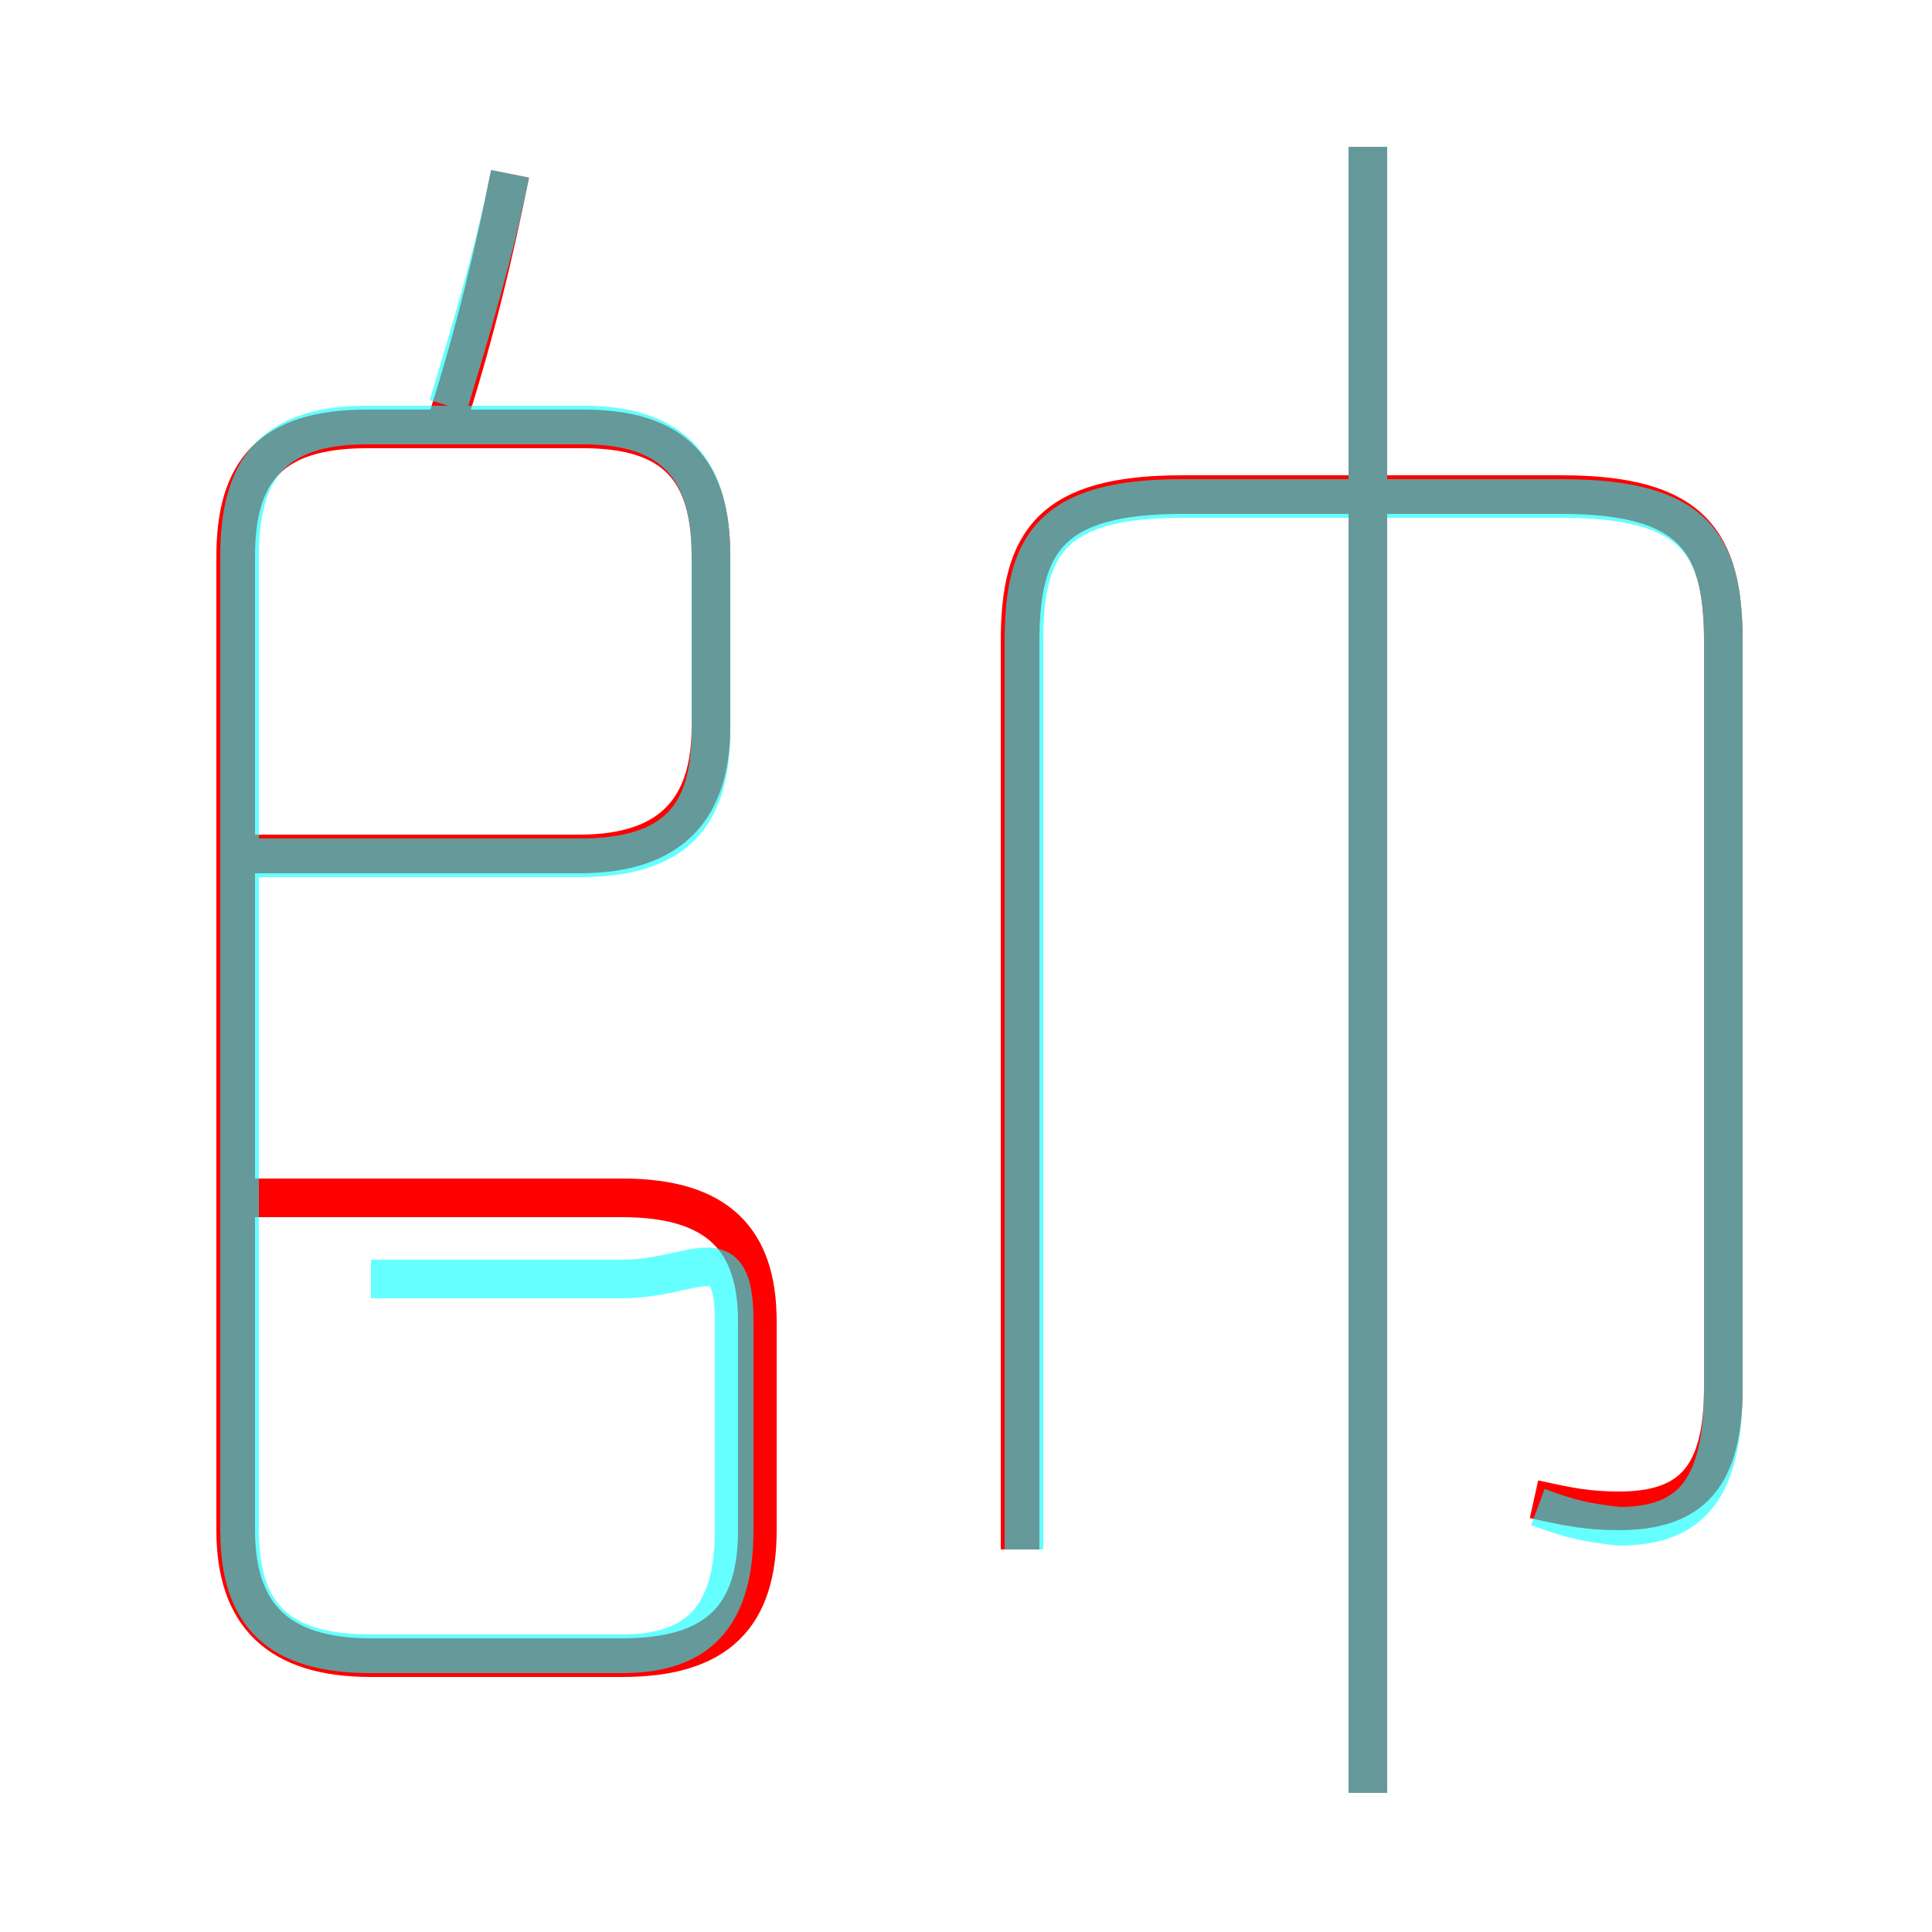 <?xml version='1.0' encoding='utf8'?>
<svg viewBox="0.0 -6.0 50.0 50.0" version="1.1" xmlns="http://www.w3.org/2000/svg">
<rect x="0.0" y="-6.0" width="50.0" height="50.0" fill="#333333" stroke="none"/>
<rect x="-1000" y="-1000" width="2000" height="2000" stroke="white" fill="white"/>
<g style="fill:none;stroke:rgba(255, 0, 0, 1);  stroke-width:1"><path d="M 39.7 -5.2 C 40.6 -5.0 41.1 -4.9 41.9 -4.9 C 43.8 -4.9 44.6 -5.8 44.6 -8.1 L 44.6 -27.4 C 44.6 -30.0 43.8 -31.2 40.4 -31.2 L 30.6 -31.2 C 27.2 -31.2 26.4 -30.0 26.4 -27.4 L 26.4 -3.9 M 6.0 -21.9 L 15.0 -21.9 C 17.4 -21.9 18.4 -23.1 18.4 -25.2 L 18.4 -29.6 C 18.4 -31.8 17.5 -32.9 15.1 -32.9 L 9.5 -32.9 C 7.0 -32.9 6.1 -31.8 6.1 -29.6 L 6.1 -4.4 C 6.1 -2.2 7.2 -1.1 9.6 -1.1 L 16.1 -1.1 C 18.6 -1.1 19.6 -2.2 19.6 -4.4 L 19.6 -9.8 C 19.6 -11.9 18.6 -13.0 16.1 -13.0 L 6.0 -13.0 M 11.6 -33.2 C 12.3 -35.4 12.8 -37.5 13.2 -39.5 M 35.4 2.4 L 35.4 -40.2" transform="translate(0.0 38.0)" />
</g>
<g style="fill:none;stroke:rgba(0, 255, 255, 0.6);  stroke-width:1">
<path d="M 26.5 -3.9 L 26.5 -27.4 C 26.5 -29.9 27.2 -31.1 30.6 -31.1 L 40.4 -31.1 C 43.9 -31.1 44.6 -29.9 44.6 -27.4 L 44.6 -8.1 C 44.6 -5.5 43.8 -4.5 41.9 -4.5 C 41.0 -4.6 40.6 -4.7 39.8 -5.0 M 9.6 -10.9 L 16.1 -10.9 C 18.0 -10.9 19.0 -12.1 19.0 -9.8 L 19.0 -4.4 C 19.0 -2.2 18.1 -1.2 16.1 -1.2 L 9.6 -1.2 C 7.2 -1.2 6.2 -2.2 6.2 -4.4 L 6.2 -29.6 C 6.2 -31.8 7.0 -33.0 9.5 -33.0 L 15.1 -33.0 C 17.5 -33.0 18.4 -31.8 18.4 -29.6 L 18.4 -25.1 C 18.4 -22.9 17.5 -21.8 15.0 -21.8 L 6.5 -21.8 M 11.6 -33.5 C 12.2 -35.5 12.8 -37.5 13.2 -39.5 M 35.4 2.4 L 35.4 -40.2" transform="translate(0.0 38.0)" />
</g>
</svg>